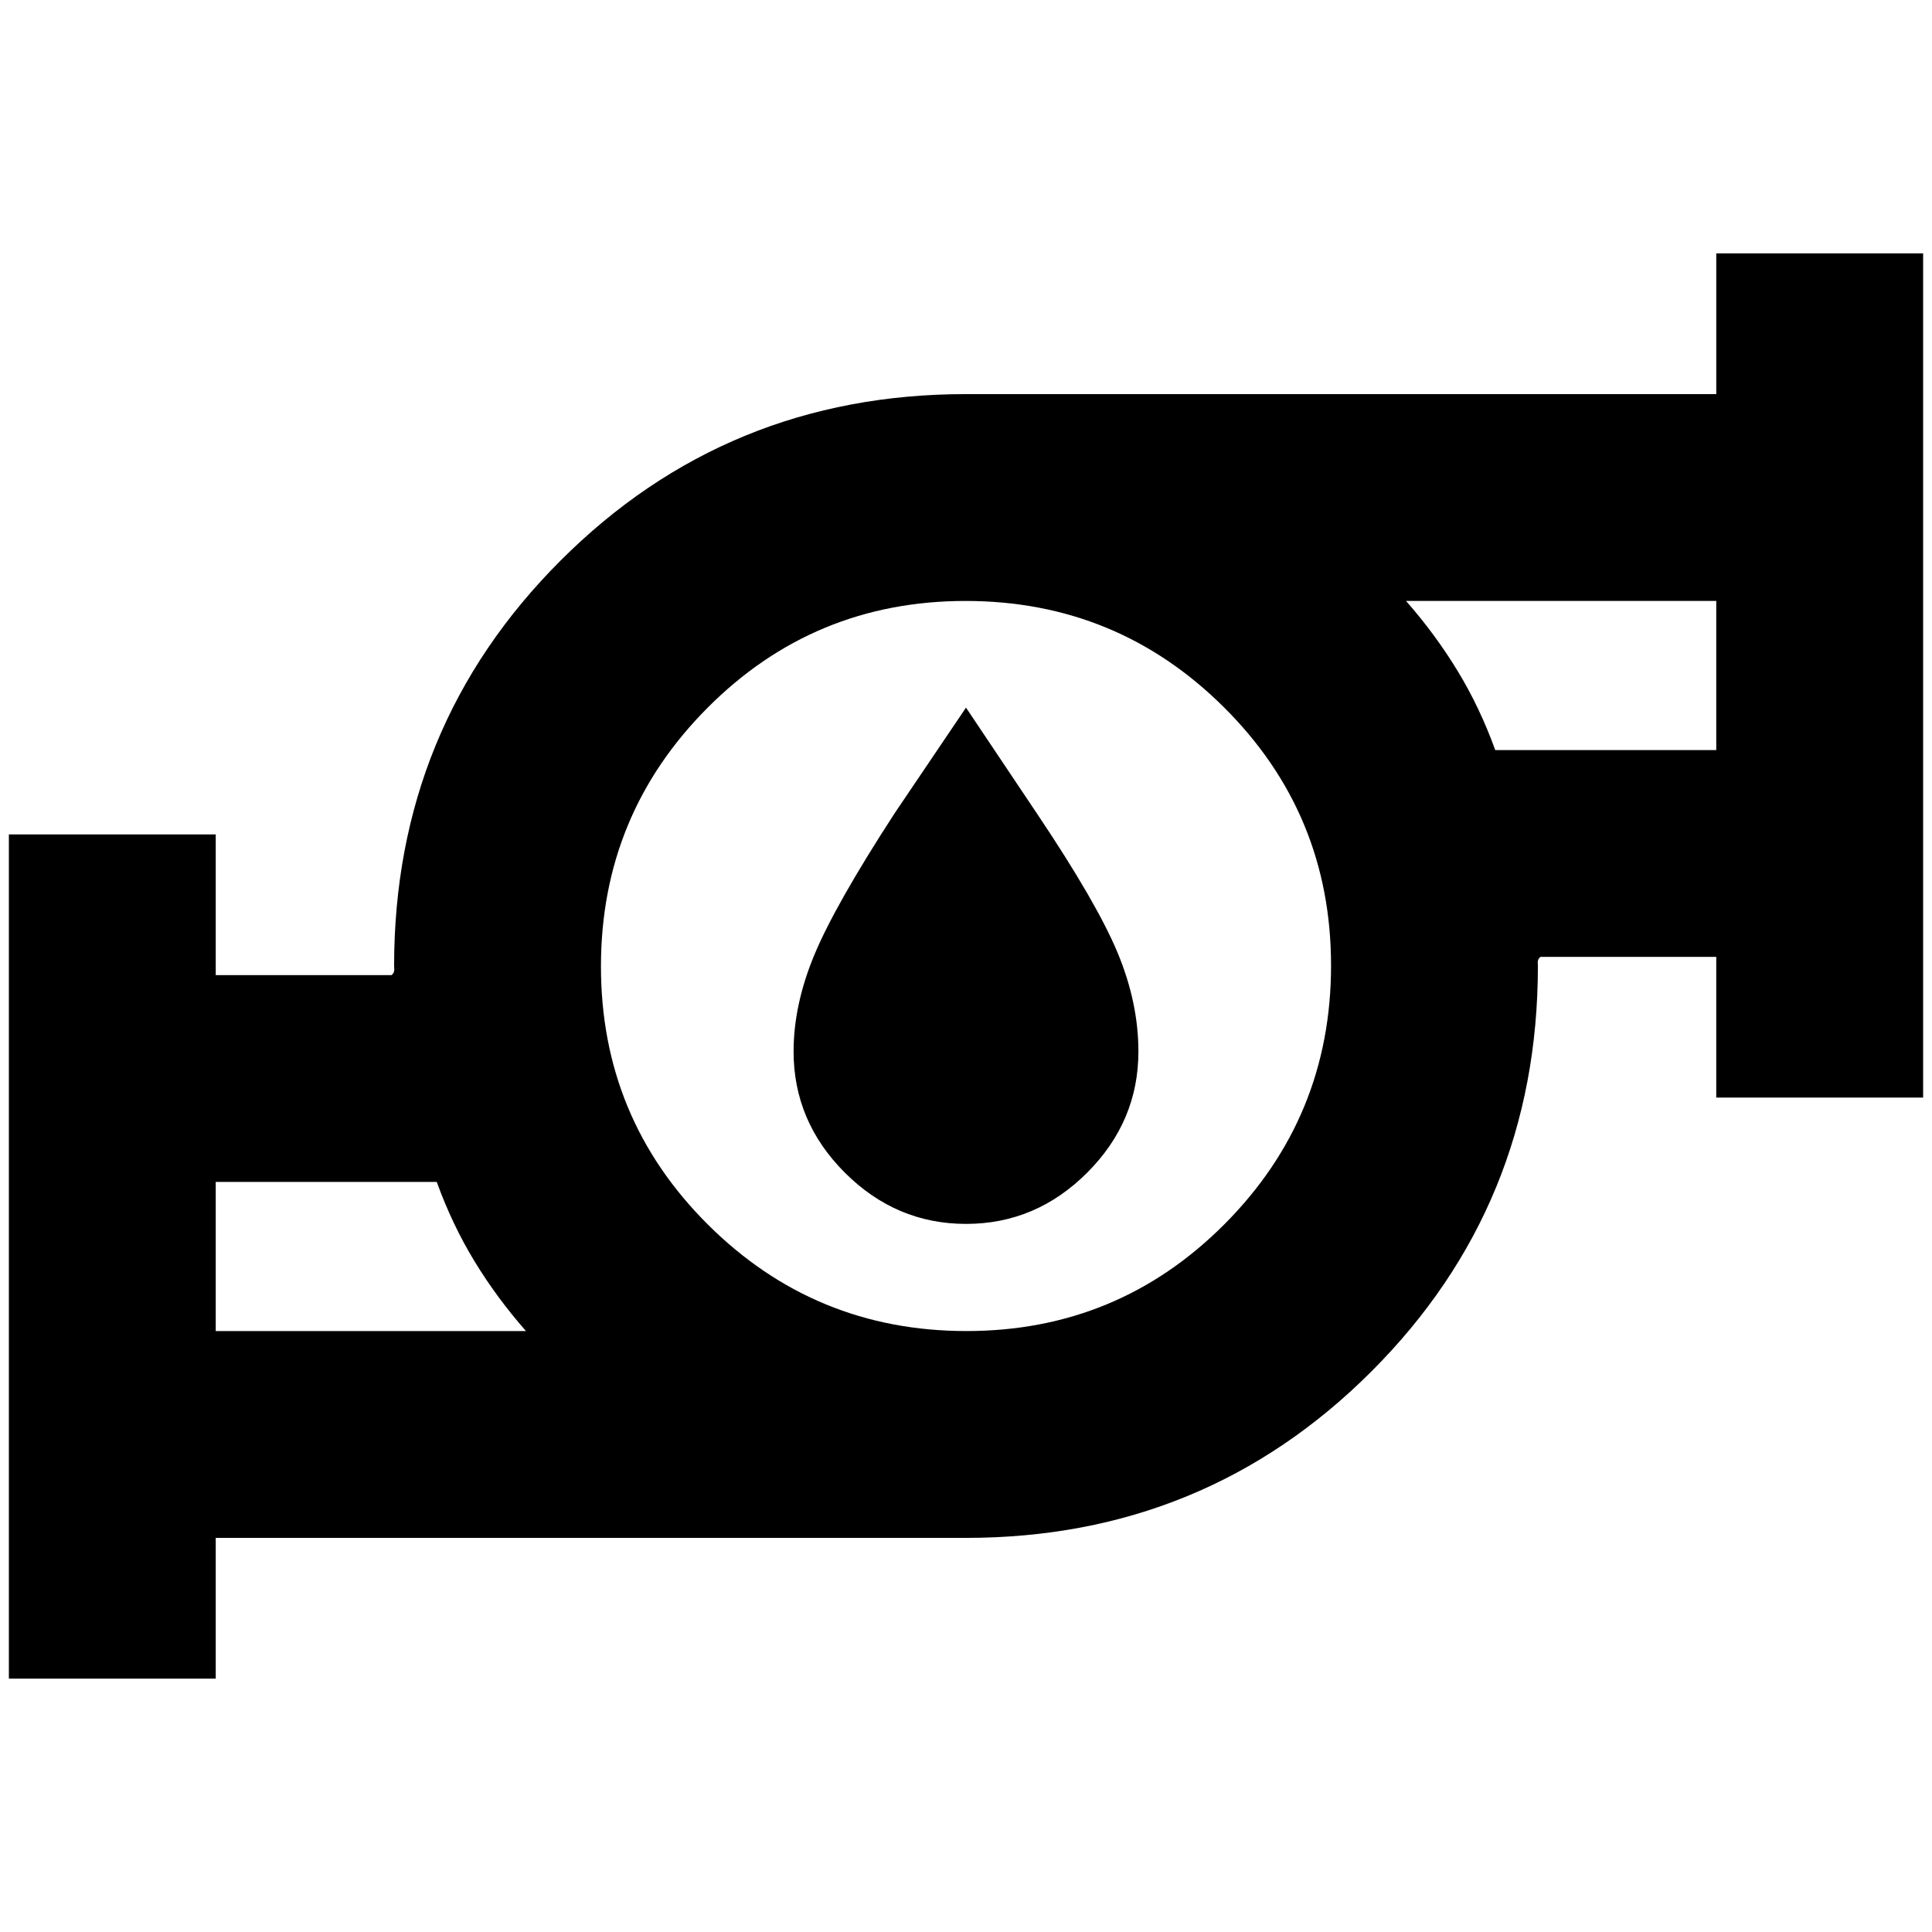 <svg xmlns="http://www.w3.org/2000/svg" height="20" viewBox="0 -960 960 960" width="20"><path d="M107.2-298.61h154.15q-14.52-16.52-25.58-34.69-11.06-18.16-18.75-39.4H107.2v74.09Zm373.03 0q75.33 0 128.25-53.14 52.91-53.14 52.91-128.48 0-75.33-53.14-128.25-53.14-52.91-128.48-52.91-75.33 0-128.25 53.14-52.91 53.14-52.91 128.48 0 75.33 53.14 128.25 53.14 52.91 128.48 52.91ZM742.98-587.3H852.8v-74.09H698.65q14.52 16.52 25.58 34.69 11.06 18.16 18.75 39.4ZM4.41-125.91v-419.48H107.2v69.91h87.39q1.41-1.15 1.32-2.84l-.08-1.68q0-118.74 82.71-201.46 82.72-82.71 201.46-82.71h372.8v-69.92h102.79v419.48H852.8v-69.91h-87.39q-1.41 1.15-1.32 2.84l.08 1.68q0 118.74-82.71 201.46-82.72 82.71-201.46 82.71H107.2v69.92H4.41Zm102.79-172.7v-74.09 74.09ZM852.8-587.3v-74.09 74.09ZM480-480Zm.03 128.15q-34.75 0-60.23-25.46-25.47-25.46-25.47-60.21 0-23.24 10.35-48.1 10.36-24.86 39.87-70.29L480-608.39l35.45 52.93q29.51 43.98 39.87 68.84 10.35 24.86 10.35 49.1 0 34.75-25.45 60.21t-60.19 25.46Z"/></svg>